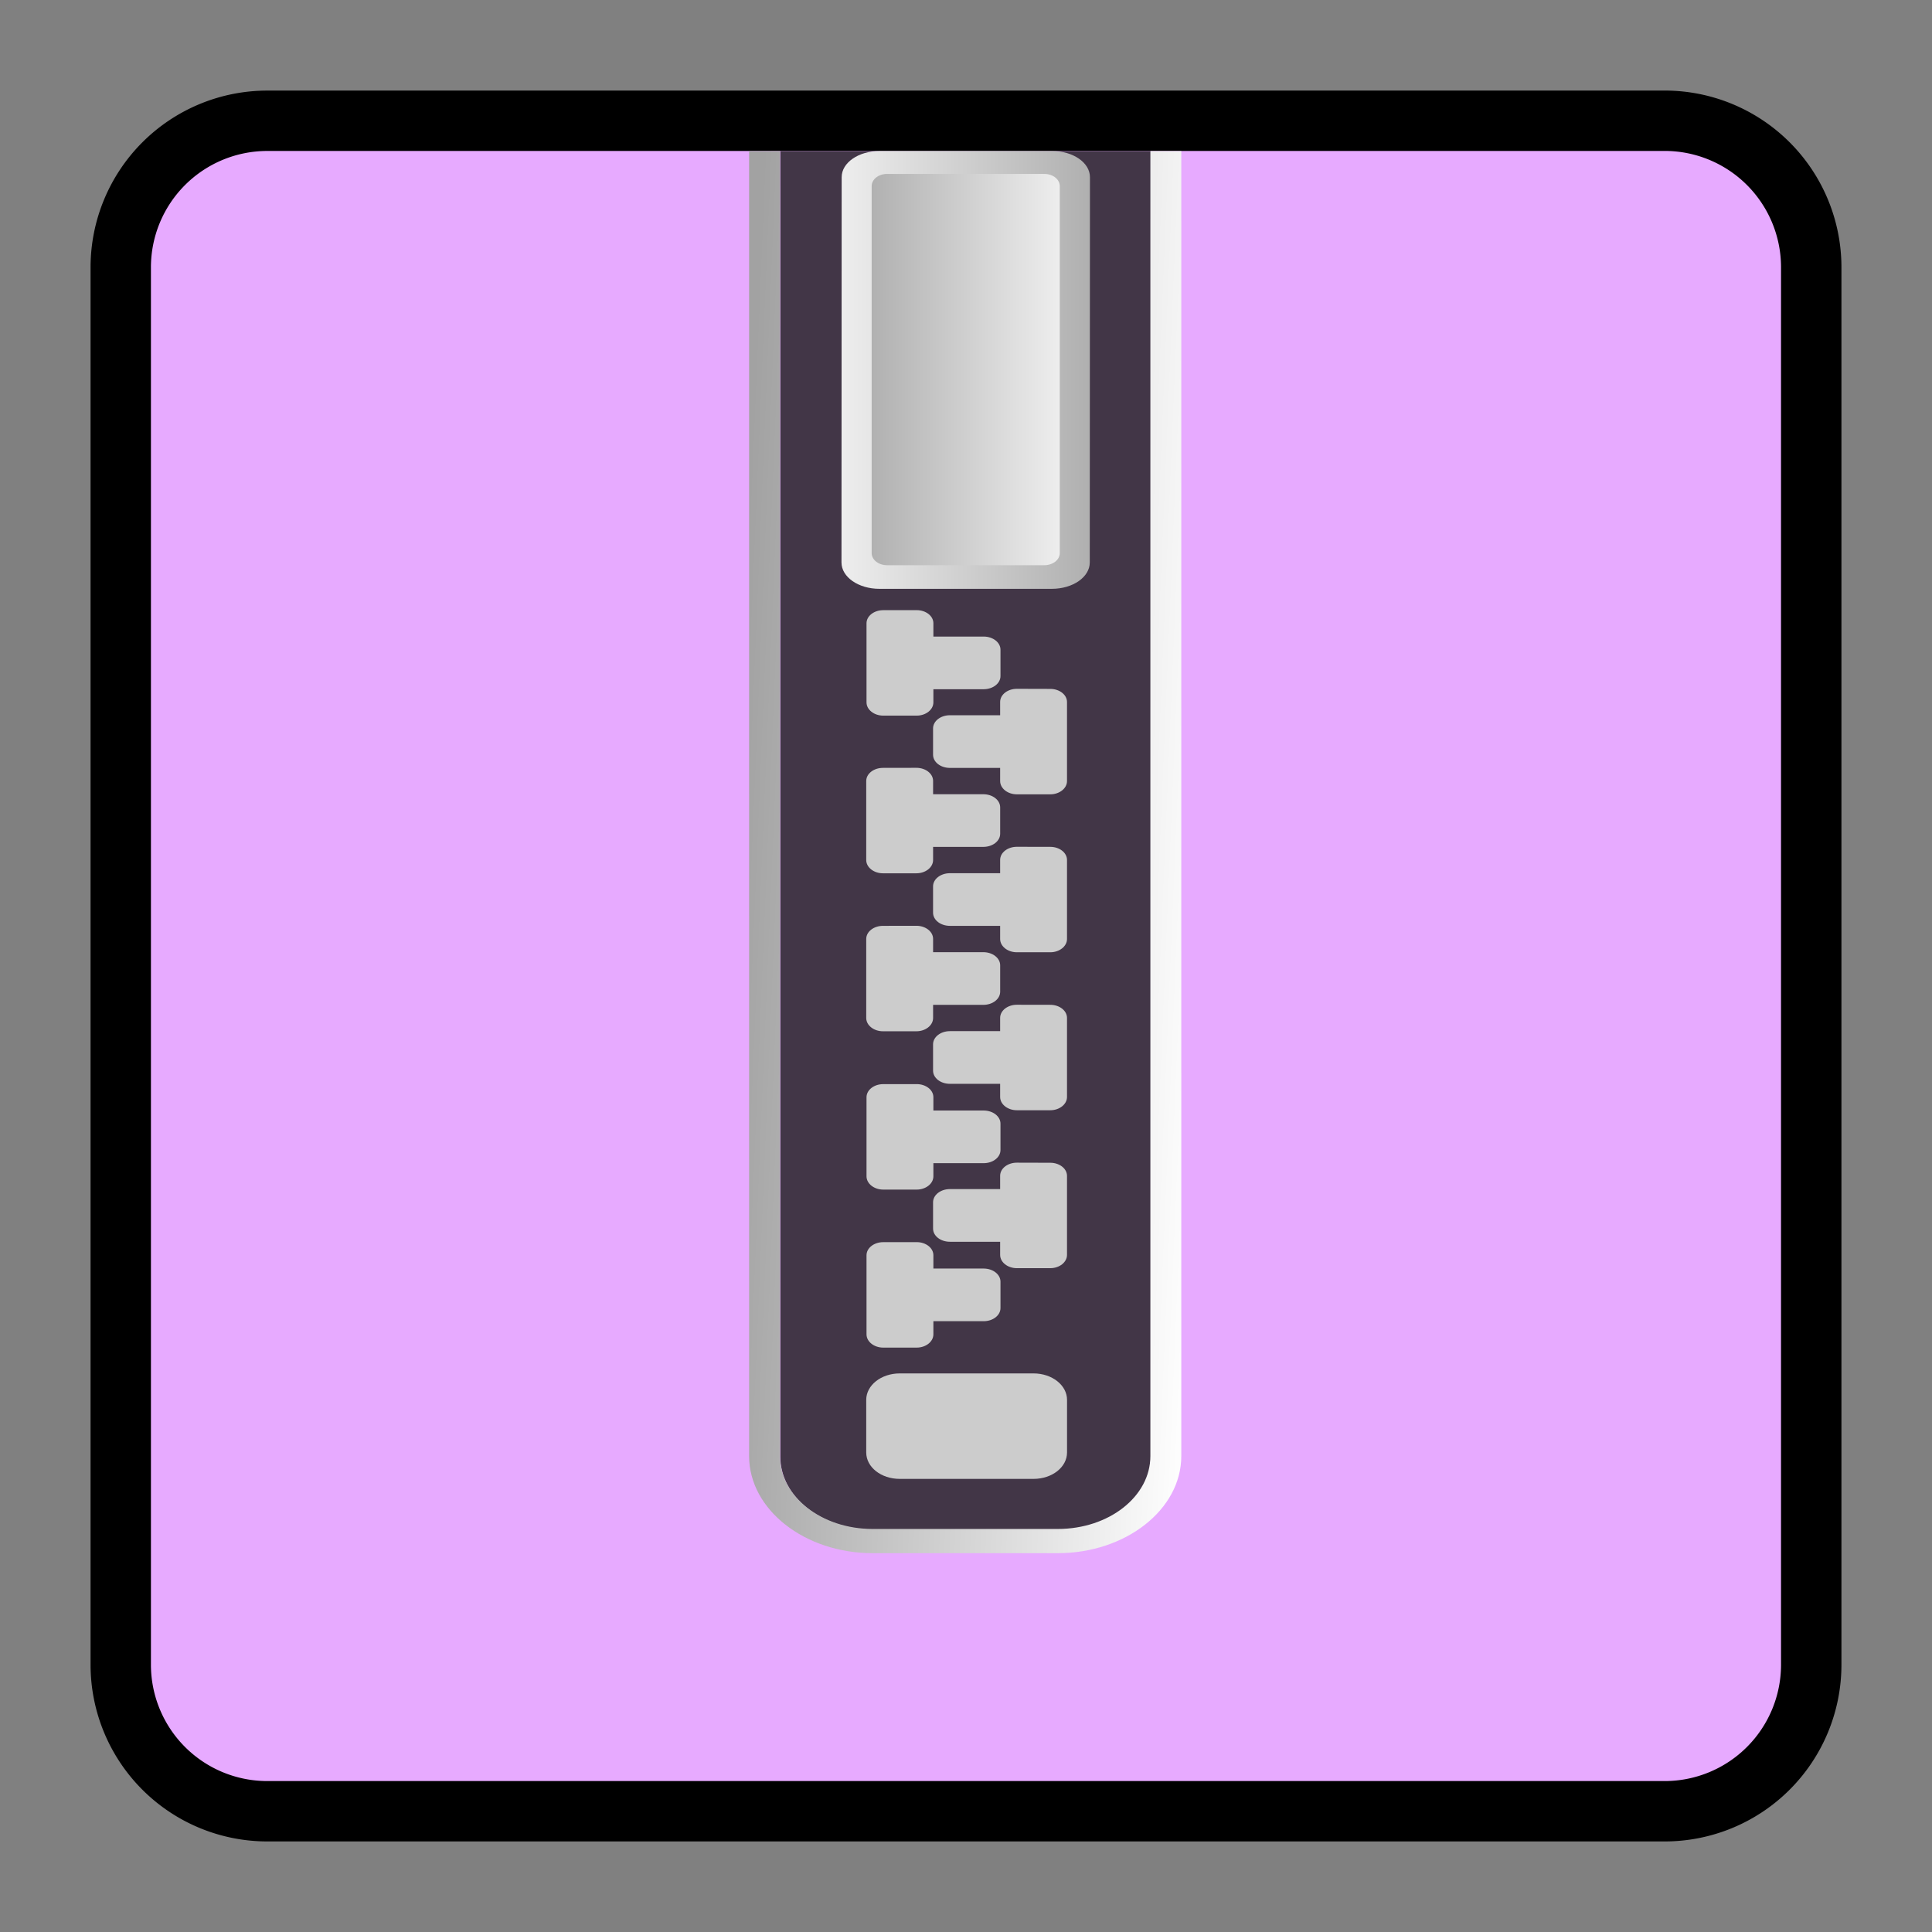 <svg xmlns="http://www.w3.org/2000/svg" xmlns:xlink="http://www.w3.org/1999/xlink" viewBox="0 0 64 64"><rect x="0" y="0" width="64" height="64" fill="#808080" stroke="none"/><defs><path id="A" d="m29.335 40.825c-.29 0-.537.184-.537.423v2.547c0 .239.247.428.537.428h1.081c.291 0 .537-.189.537-.428v-.423h1.618c.303 0 .544-.189.544-.423v-.851c0-.233-.241-.423-.544-.423h-1.618v-.428c0-.239-.246-.423-.537-.423zm0 0"/><linearGradient id="B" gradientUnits="userSpaceOnUse"><stop offset="0" stop-color="#ededed"/><stop offset="1" stop-color="#b0b0b0"/></linearGradient><linearGradient id="C" gradientUnits="userSpaceOnUse" x1="23.464" x2="39.101" y1="51.481" y2="52.144"><stop offset="0" stop-color="#a2a2a2"/><stop offset="1" stop-color="#fff"/></linearGradient><linearGradient id="D" x1="28.044" x2="36.049" xlink:href="#B" y1="10.696" y2="10.696"/><linearGradient id="E" x1="35.029" x2="28.886" xlink:href="#B" y1="10.488" y2="10.488"/></defs><path d="M8.857 5h46.286A3.855 3.855 0 0 1 59 8.857v46.286A3.855 3.855 0 0 1 55.143 59H8.857A3.855 3.855 0 0 1 5 55.143V8.858a3.855 3.855 0 0 1 3.857-3.857zm0 0" fill="none" stroke="#000000aa" stroke-width="4" stroke-linecap="round" stroke-linejoin="round"/><path d="M8.857 5h46.285a3.855 3.855 0 0 1 3.857 3.857v46.286A3.855 3.855 0 0 1 55.142 59H8.857A3.855 3.855 0 0 1 5 55.143V8.858a3.855 3.855 0 0 1 3.857-3.857zm0 0" fill="#e7aaff"/><path d="M25.85 5.008v43.247c0 1.334 1.367 2.414 3.068 2.414h6.136c1.701 0 3.068-1.08 3.068-2.414V5.008z" fill="#1a1a1a" opacity=".8"/><g fill="#ccc"><path d="M29.806 45.496h4.43c.618 0 1.111.394 1.111.875v1.744c0 .486-.493.875-1.111.875h-4.43c-.618 0-1.111-.388-1.111-.875v-1.744c0-.481.493-.875 1.111-.875zm0 0"/><g transform="matrix(1.028 0 0 1.028 -.9 -.82)"><use xlink:href="#A"/><use xlink:href="#A" y="-5.092"/></g><path d="M29.247 30.67c-.298 0-.552.189-.552.435v2.617c0 .246.254.44.552.44h1.111c.299 0 .552-.194.552-.44v-.435h1.663c.311 0 .559-.194.559-.435v-.875c0-.239-.248-.435-.559-.435H30.91v-.439c0-.246-.253-.435-.552-.435zm0-5.233c-.298 0-.552.189-.552.435v2.617c0 .246.254.44.552.44h1.111c.299 0 .552-.194.552-.44v-.435h1.663c.311 0 .559-.194.559-.435v-.874c0-.239-.248-.435-.559-.435H30.91v-.44c0-.246-.253-.435-.552-.435zm0 0"/><use xlink:href="#A" y="-20.365" transform="matrix(1.028 0 0 1.028 -.9 -.82)"/><path d="M34.794 38.518c.298 0 .552.189.552.435v2.617c0 .246-.254.44-.552.44h-1.111c-.299 0-.552-.194-.552-.44v-.435h-1.663c-.311 0-.559-.194-.559-.435v-.875c0-.239.248-.435.559-.435h1.663v-.44c0-.246.253-.435.552-.435zm0-5.232c.298 0 .552.189.552.435v2.617c0 .246-.254.44-.552.44h-1.111c-.299 0-.552-.194-.552-.44v-.435h-1.663c-.311 0-.559-.194-.559-.435v-.875c0-.239.248-.435.559-.435h1.663v-.439c0-.246.253-.435.552-.435zm0-5.233c.298 0 .552.189.552.435v2.617c0 .246-.254.44-.552.44h-1.111c-.299 0-.552-.194-.552-.44v-.435h-1.663c-.311 0-.559-.194-.559-.435v-.874c0-.239.248-.435.559-.435h1.663v-.44c0-.246.253-.435.552-.435zm0-5.232c.298 0 .552.189.552.435v2.617c0 .246-.254.44-.552.44h-1.111c-.299 0-.552-.194-.552-.44v-.435h-1.663c-.311 0-.559-.194-.559-.435v-.875c0-.239.248-.435.559-.435h1.663v-.44c0-.246.253-.435.552-.435zm0 0"/></g><g transform="matrix(1.015 0 0 1.015 -.507 -.427)"><path d="M24.948 5.352v42.591c0 1.742 1.811 3.168 4.031 3.168h6.043c2.219 0 4.031-1.426 4.031-3.168V5.352h-1.009v42.591c0 1.314-1.346 2.378-3.022 2.378h-6.043c-1.675 0-3.022-1.064-3.022-2.378V5.352z" fill="url(#C)"/><path d="M29.208 5.349c-.69 0-1.239.381-1.239.854l-.006 12.575c0 .474.548.86 1.239.86h5.625c.69 0 1.239-.385 1.239-.86l.006-12.575c0-.473-.548-.854-1.239-.854z" fill="url(#D)"/><path d="M34.579 6.097c.284 0 .508.176.508.398v11.977c0 .218-.224.395-.508.395h-5.128c-.278 0-.503-.177-.503-.395V6.495c0-.222.225-.398.503-.398z" fill="url(#E)"/></g></svg>